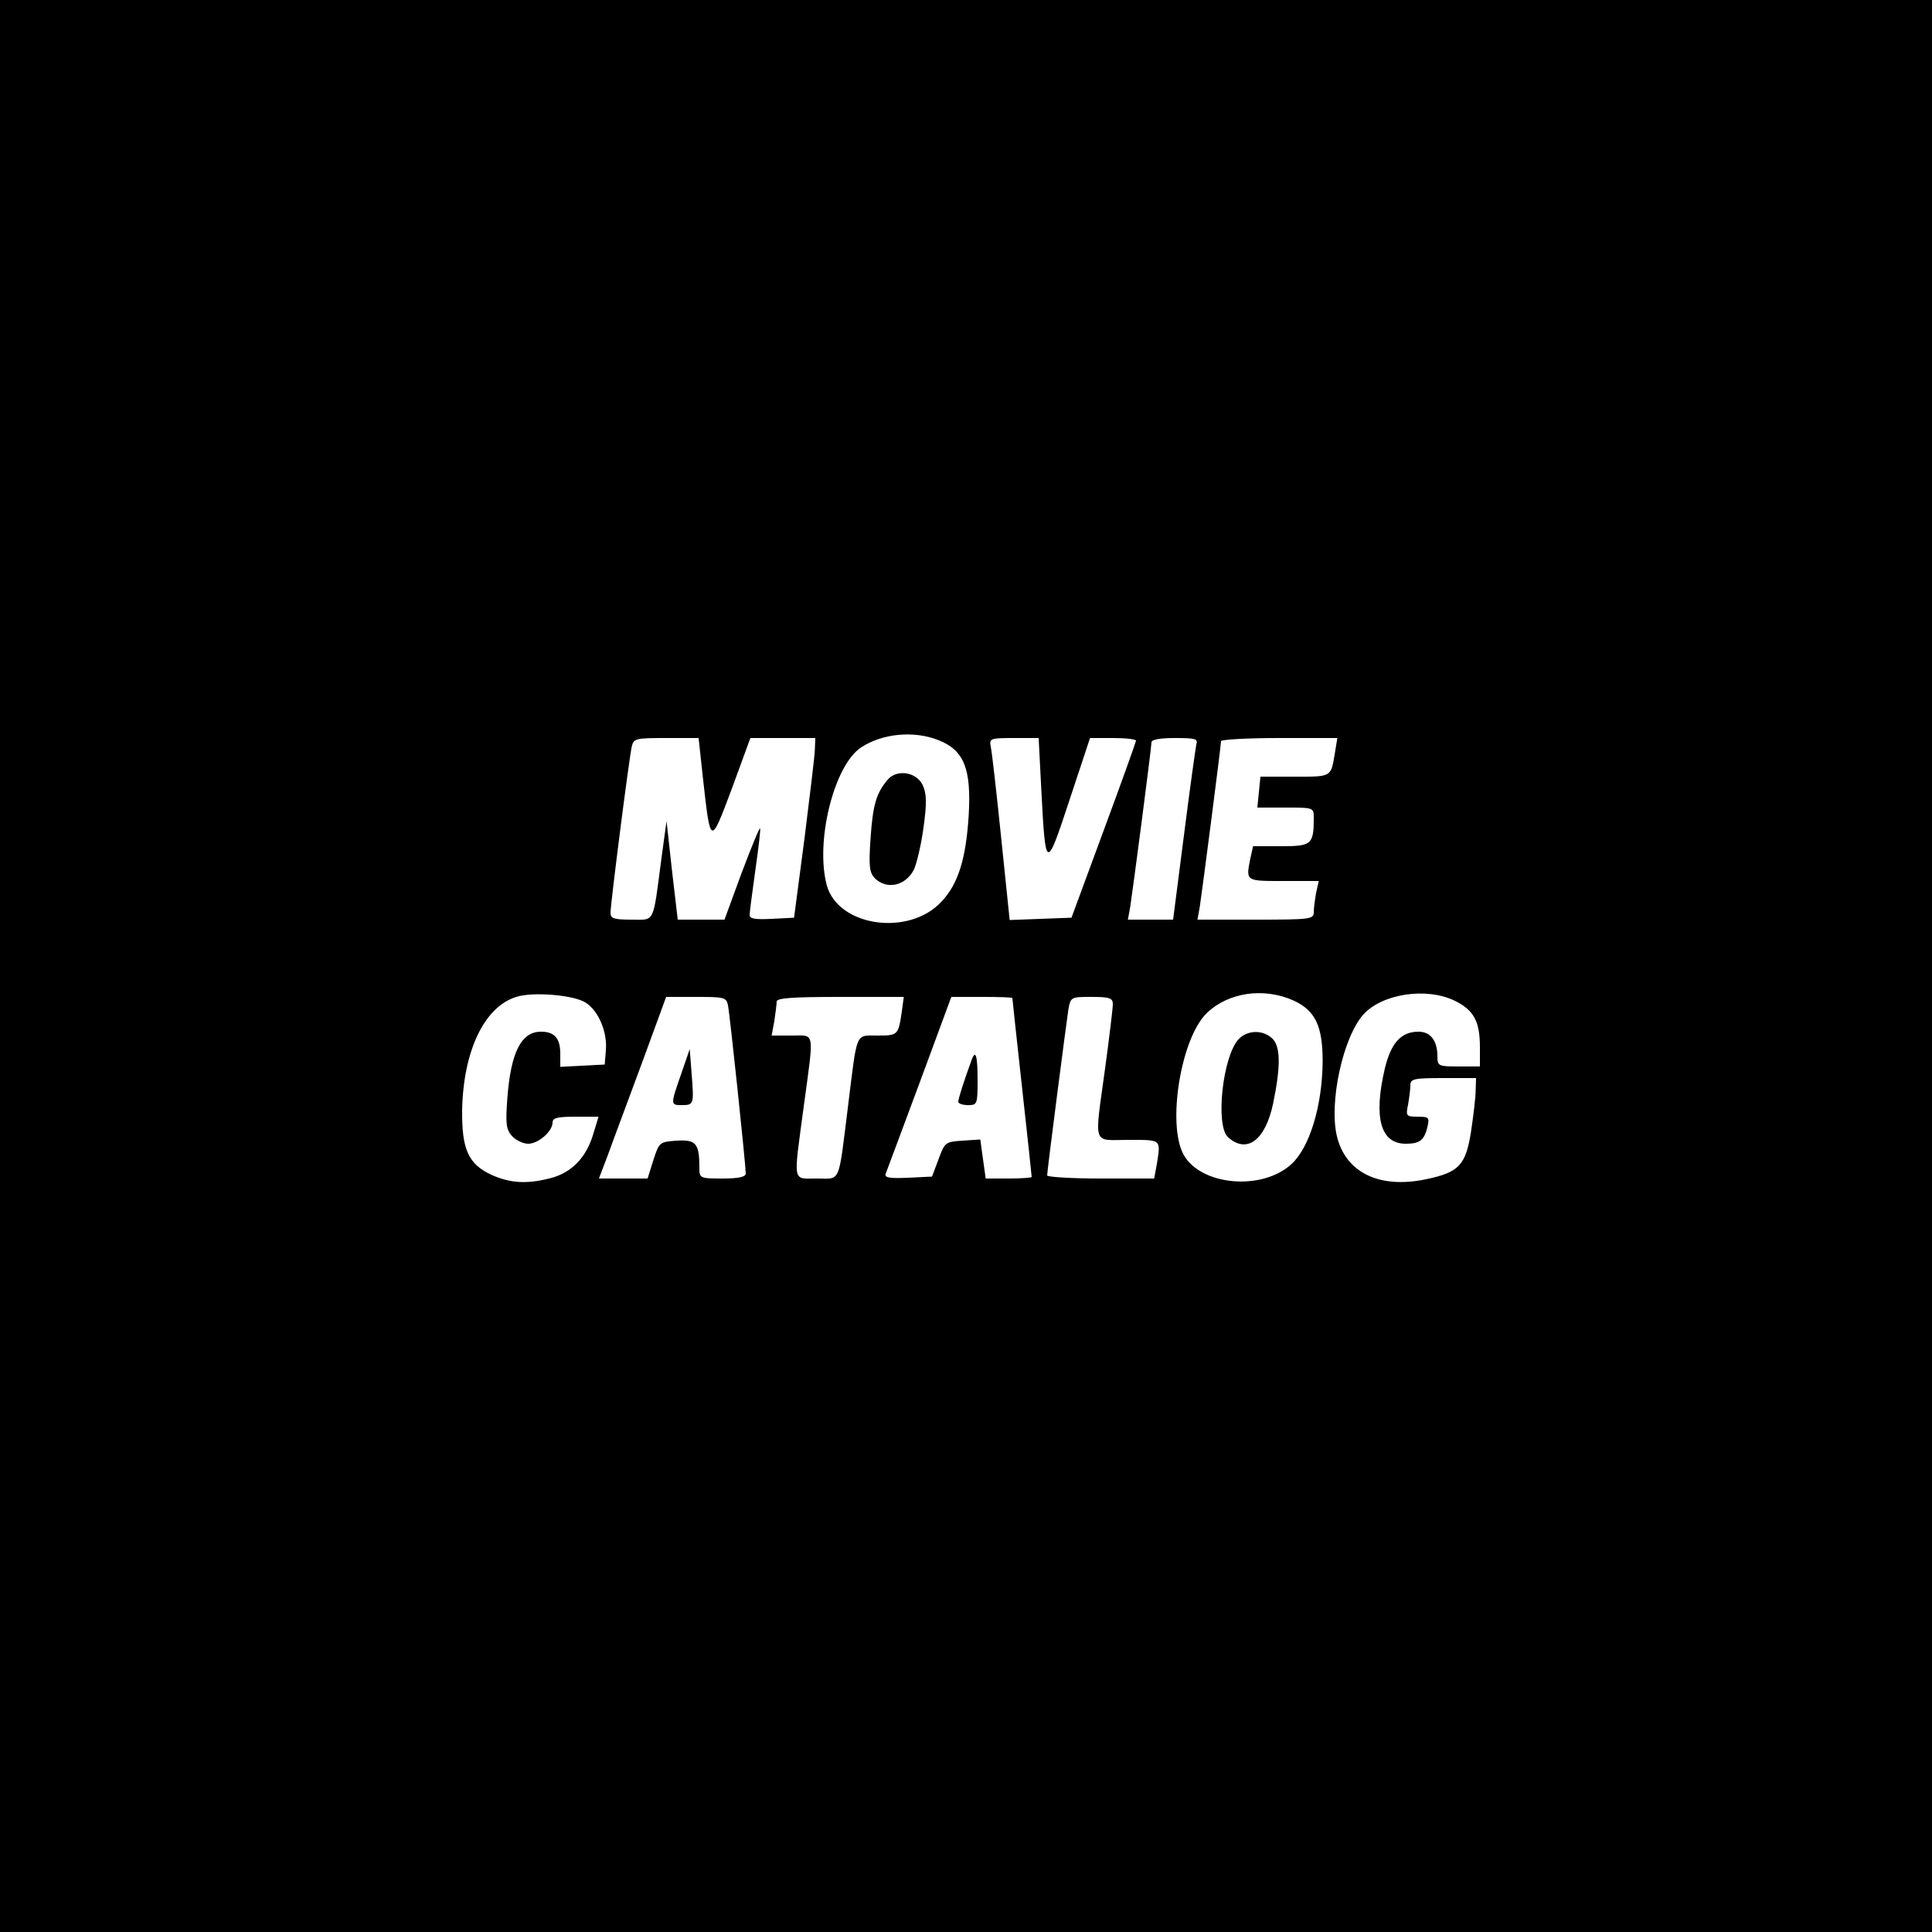 <?xml version="1.0" standalone="no"?>
<!DOCTYPE svg PUBLIC "-//W3C//DTD SVG 20010904//EN"
 "http://www.w3.org/TR/2001/REC-SVG-20010904/DTD/svg10.dtd">
<svg version="1.0" xmlns="http://www.w3.org/2000/svg"
 width="500pt" height="500pt" viewBox="0 0 500 500"
 preserveAspectRatio="xMidYMid meet">
<g transform="translate(0,500) scale(0.1,-0.1)"
fill="#000000" stroke="none">
<path d="M0 2500 l0 -2500 2500 0 2500 0 0 2500 0 2500 -2500 0 -2500 0 0
-2500z m2430 584 c65 -26 84 -74 77 -194 -7 -112 -27 -178 -71 -224 -84 -90
-266 -64 -296 42 -31 112 18 312 89 358 55 36 137 44 201 18z m-611 -96 c20
-178 19 -178 75 -29 l48 131 84 0 84 0 -1 -27 c0 -16 -13 -120 -27 -233 l-27
-205 -58 -3 c-42 -2 -57 0 -57 10 0 7 7 60 15 117 8 57 14 106 12 107 -2 2
-23 -50 -48 -116 l-44 -120 -61 0 -60 0 -15 128 -14 127 -13 -95 c-23 -174
-16 -160 -78 -160 -46 0 -54 3 -54 18 0 23 48 399 55 430 5 21 10 22 89 22
l84 0 11 -102z m876 -34 c11 -208 12 -209 73 -24 l53 160 60 0 c32 0 59 -3 59
-7 -1 -5 -38 -109 -84 -233 l-83 -225 -80 -3 -80 -3 -22 213 c-12 117 -24 223
-27 236 -4 21 -1 22 60 22 l64 0 7 -136z m401 119 c-2 -10 -17 -116 -32 -235
l-28 -218 -58 0 -59 0 6 33 c7 45 55 412 55 426 0 7 22 11 61 11 53 0 60 -2
55 -17z m359 -20 c-11 -65 -7 -63 -104 -63 l-89 0 -4 -40 -4 -40 73 0 c73 0
73 0 73 -27 0 -69 -6 -73 -85 -73 l-72 0 -7 -31 c-12 -60 -13 -59 85 -59 l92
0 -7 -31 c-3 -17 -6 -40 -6 -50 0 -18 -10 -19 -150 -19 l-151 0 6 33 c6 39 55
417 55 429 0 4 68 8 150 8 l151 0 -6 -37z m-1939 -648 c33 -21 56 -76 52 -123
l-3 -37 -57 -3 -58 -3 0 34 c0 40 -15 57 -50 57 -51 0 -78 -53 -87 -172 -5
-67 -3 -81 12 -98 10 -11 29 -20 42 -20 26 0 63 32 63 55 0 12 13 15 60 15
l59 0 -14 -46 c-18 -60 -56 -99 -110 -113 -62 -16 -104 -13 -152 8 -61 28 -78
66 -77 168 3 153 57 267 140 293 43 14 150 5 180 -15z m1831 6 c57 -26 76 -66
76 -158 -1 -116 -34 -223 -81 -266 -77 -70 -235 -55 -279 25 -43 79 -7 301 60
366 56 54 147 67 224 33z m418 -1 c49 -24 65 -53 65 -120 l0 -50 -55 0 c-52 0
-55 1 -55 26 0 41 -18 64 -49 64 -45 0 -71 -29 -87 -95 -30 -128 -11 -195 54
-195 36 0 48 9 56 43 6 25 4 27 -25 27 -30 0 -31 2 -25 31 3 17 6 40 6 50 0
17 9 19 85 19 l85 0 -1 -32 c0 -18 -6 -66 -12 -107 -14 -87 -31 -105 -117
-123 -120 -25 -207 17 -230 111 -21 87 15 255 68 315 48 54 163 72 237 36z
m-1881 -12 c5 -24 46 -414 46 -435 0 -9 -19 -13 -60 -13 -59 0 -60 1 -60 28 0
63 -9 73 -58 70 -45 -3 -46 -4 -61 -50 l-15 -48 -63 0 -63 0 24 63 c12 34 52
140 87 235 l63 172 78 0 c72 0 78 -1 82 -22z m450 -15 c-9 -62 -10 -63 -63
-63 -58 0 -52 13 -76 -180 -26 -208 -18 -190 -81 -190 -64 0 -61 -16 -34 186
27 200 30 184 -31 184 l-52 0 7 38 c3 20 6 43 6 50 0 9 40 12 164 12 l165 0
-5 -37z m286 34 c0 -1 11 -105 25 -231 14 -126 25 -230 25 -232 0 -2 -27 -4
-60 -4 l-59 0 -7 50 -7 51 -46 -3 c-44 -3 -46 -4 -62 -48 l-17 -45 -62 -3
c-48 -2 -61 0 -58 10 3 7 42 113 88 236 l82 222 79 0 c44 0 79 -1 79 -3z m260
-16 c0 -10 -9 -85 -20 -166 -28 -205 -34 -185 60 -185 87 0 84 2 74 -62 l-7
-38 -138 0 c-77 0 -139 4 -139 8 0 12 49 390 55 430 6 32 7 32 60 32 47 0 55
-3 55 -19z"/>
<path d="M2298 2983 c-30 -35 -39 -65 -45 -152 -5 -73 -3 -89 11 -104 31 -30
79 -20 101 22 7 15 19 64 25 109 9 65 8 88 -2 110 -16 34 -66 42 -90 15z"/>
<path d="M3205 2310 c-41 -45 -60 -223 -27 -253 49 -44 97 -8 117 88 20 97 19
148 -3 168 -25 23 -65 21 -87 -3z"/>
<path d="M1763 2221 c-28 -80 -28 -81 1 -81 32 0 32 2 26 80 l-5 65 -22 -64z"/>
<path d="M2515 2258 c-21 -57 -35 -102 -35 -109 0 -5 11 -9 25 -9 24 0 25 2
25 65 0 62 -5 80 -15 53z"/>
</g>
</svg>
